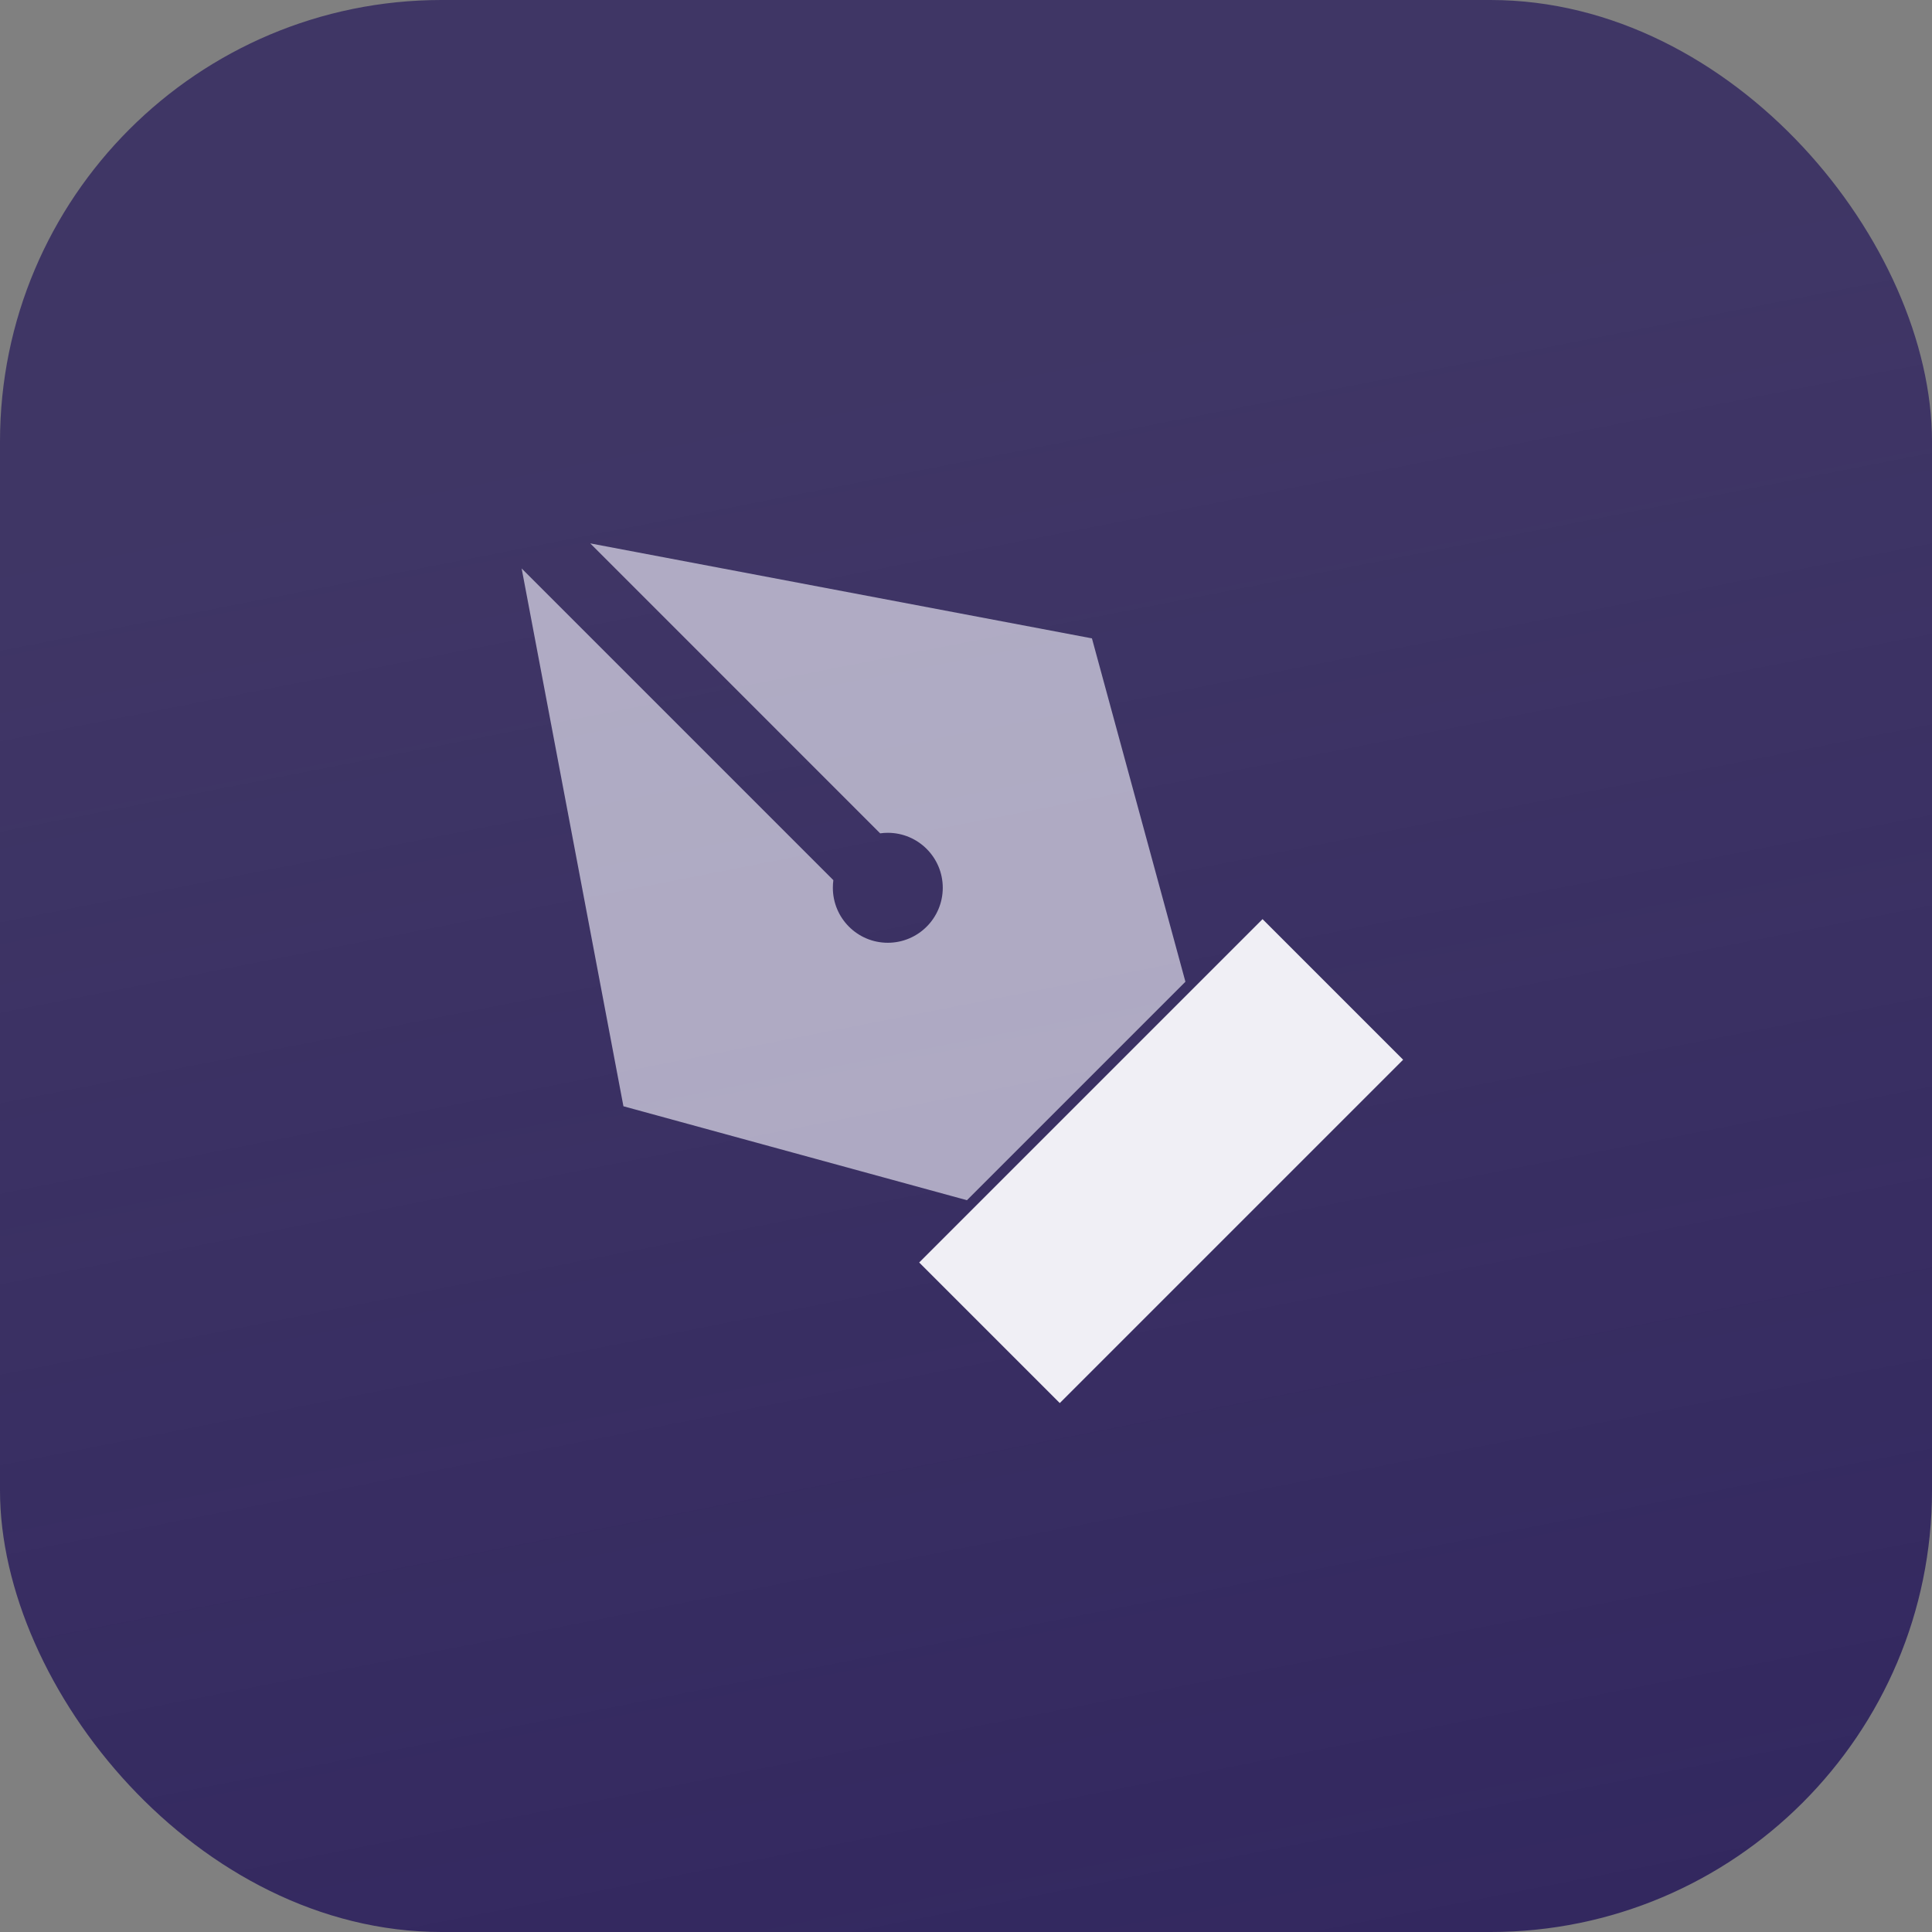<svg width="35" height="35" viewBox="0 0 35 35" fill="none" xmlns="http://www.w3.org/2000/svg">
<rect x="0" y="0" width="35" height="35" fill="#808080" stroke="none"/>
<rect width="35" height="35" rx="8" fill="url(#paint0_linear_1436_1423)"/>
<path d="M22.872 16.651L16.652 22.871L19.199 25.418L25.419 19.198L22.872 16.651Z" fill="#FDFDFF" fill-opacity="0.931"/>
<path fill-rule="evenodd" clip-rule="evenodd" d="M9.45 10.298L15.097 15.945C15.091 15.99 15.088 16.036 15.088 16.083C15.088 16.633 15.533 17.079 16.083 17.079C16.633 17.079 17.079 16.633 17.079 16.083C17.079 15.533 16.633 15.087 16.083 15.087C16.037 15.087 15.991 15.09 15.945 15.097L10.693 9.844L19.773 11.563H19.781L21.475 17.785L17.517 21.743L11.294 20.041L9.45 10.298Z" fill="#F7F5FF" fill-opacity="0.615"/>
<defs>
<linearGradient id="paint0_linear_1436_1423" x1="13.827" y1="39.01" x2="7.9" y2="8.802" gradientUnits="userSpaceOnUse">
<stop stop-color="#32275F"/>
<stop offset="1" stop-color="#342961" stop-opacity="0.85"/>
</linearGradient>
</defs>
</svg>
